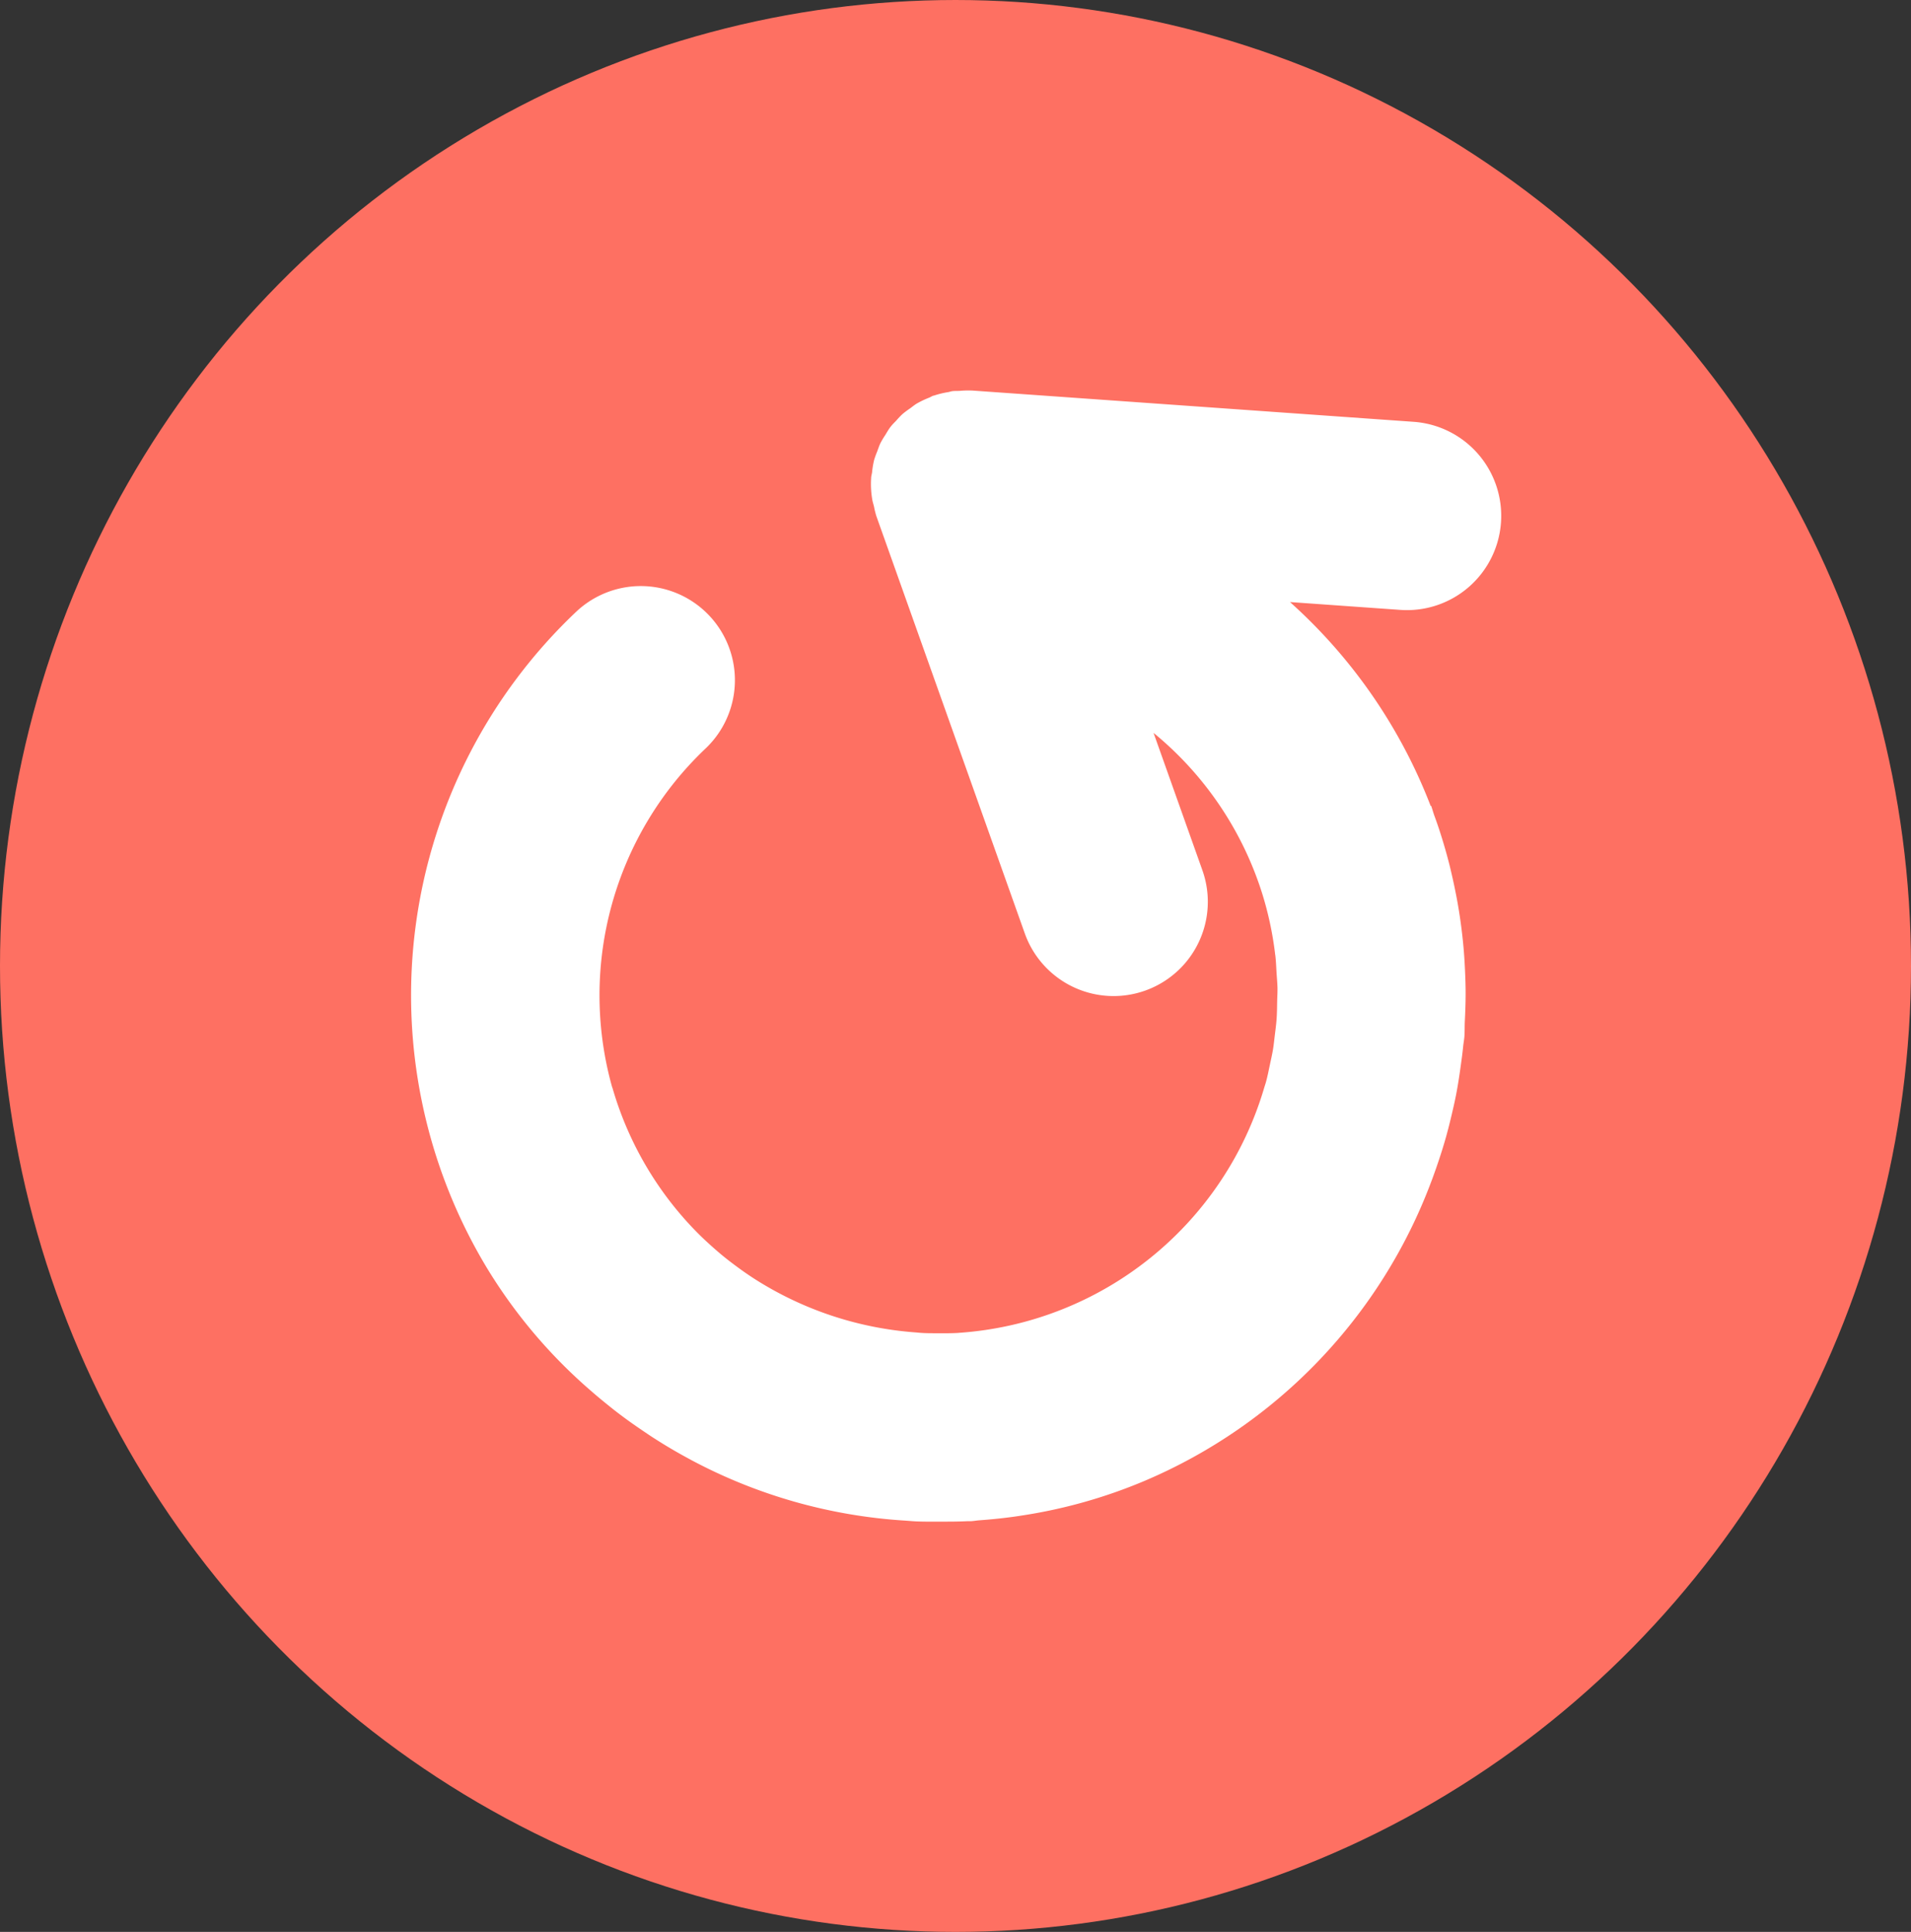 <svg xmlns="http://www.w3.org/2000/svg" width="93" height="94" viewBox="0 0 93 94">
  <rect x="0" y="0" width="93" height="94" fill="#333333" stroke="none"/>
  <g id="Grupo_57244" data-name="Grupo 57244" transform="translate(-750 -2872)">
    <ellipse id="Elipse_4177" data-name="Elipse 4177" cx="46.5" cy="47" rx="46.5" ry="47" transform="translate(750 2872)" fill="#fe7062"/>
    <path id="Trazado_120134" data-name="Trazado 120134" d="M688.888,516.475a4.586,4.586,0,0,0-4.252-4.9l-21.5-1.523-.028,0a4.6,4.6,0,0,0-.56.017c-.119.006-.243,0-.361.014-.066.009-.131.035-.2.047a4.384,4.384,0,0,0-.7.171l-.018,0c-.072.024-.131.066-.2.095a4.593,4.593,0,0,0-.595.281c-.124.072-.231.164-.345.246a4.586,4.586,0,0,0-.367.275,4.07,4.07,0,0,0-.316.333c-.1.1-.2.2-.286.316s-.159.245-.235.37a4.266,4.266,0,0,0-.231.385c-.067.138-.112.281-.165.423a4.293,4.293,0,0,0-.147.405,4.411,4.411,0,0,0-.1.6c-.012.09-.04.176-.046.268,0,.008,0,.014,0,.021a4.5,4.5,0,0,0,.055,1.04c.02.119.058.229.086.346a4.358,4.358,0,0,0,.112.454l7.225,20.308a4.586,4.586,0,1,0,8.642-3.075l-2.376-6.682a16.522,16.522,0,0,1,5.29,7.825l0,0a16.465,16.465,0,0,1,.625,2.925c0,.024.008.049.011.073.034.287.043.576.061.865.015.234.038.465.044.7s-.011.448-.015.671c-.006.3-.007.59-.03.89-.02.269-.057.536-.09.806-.027.228-.05.459-.089.684s-.09.448-.138.673c-.061.286-.116.575-.193.856-.026.1-.06.194-.089.292a16.674,16.674,0,0,1-14.812,11.929c-.029,0-.06.006-.09.008-.353.02-.7.017-1.052.015-.193,0-.387,0-.581-.008-.167-.006-.33-.024-.5-.037a16.851,16.851,0,0,1-7.729-2.573c-.11-.07-.22-.142-.329-.217-.234-.156-.463-.323-.69-.492s-.431-.329-.638-.5c-.1-.084-.2-.171-.3-.257-.291-.257-.578-.517-.85-.792l-.009-.009a16.538,16.538,0,0,1-4.138-7.05c-.008-.025-.02-.047-.027-.073a16.554,16.554,0,0,1,4.52-16.409,4.58,4.58,0,0,0-6.231-6.715,25.689,25.689,0,0,0-4.39,31.927,25.128,25.128,0,0,0,5.121,6.043c.124.109.251.216.376.321.364.3.731.6,1.108.878.315.237.638.462.963.683.213.144.424.289.641.425.543.349,1.1.673,1.671.98l.061.034a25.417,25.417,0,0,0,10.423,2.957c.177.012.353.029.532.038.4.017.809.014,1.215.012.425,0,.85,0,1.277-.021.061,0,.121,0,.182,0,.135-.008.265-.032.4-.043.638-.046,1.272-.112,1.908-.206l.092-.015a24.992,24.992,0,0,0,6.032-1.689,25.55,25.55,0,0,0,13.968-14.559c.086-.222.162-.443.242-.667.154-.445.3-.89.431-1.343.113-.387.211-.778.306-1.173.079-.338.159-.676.226-1.018.09-.456.161-.917.225-1.382.046-.329.092-.657.125-.988.015-.162.047-.32.061-.483.02-.251.009-.5.021-.746.023-.454.04-.908.04-1.365,0-.39-.014-.777-.032-1.164-.02-.436-.049-.87-.092-1.3s-.093-.835-.154-1.248c-.058-.385-.122-.769-.2-1.153-.089-.457-.191-.91-.3-1.358q-.126-.5-.272-.994c-.144-.489-.3-.971-.477-1.448-.055-.154-.095-.313-.153-.468l-.021.011a25.718,25.718,0,0,0-6.847-9.923l5.37.381A4.586,4.586,0,0,0,688.888,516.475Z" transform="translate(134.158 2380.949)" fill="#fff"/>
  </g>
</svg>
